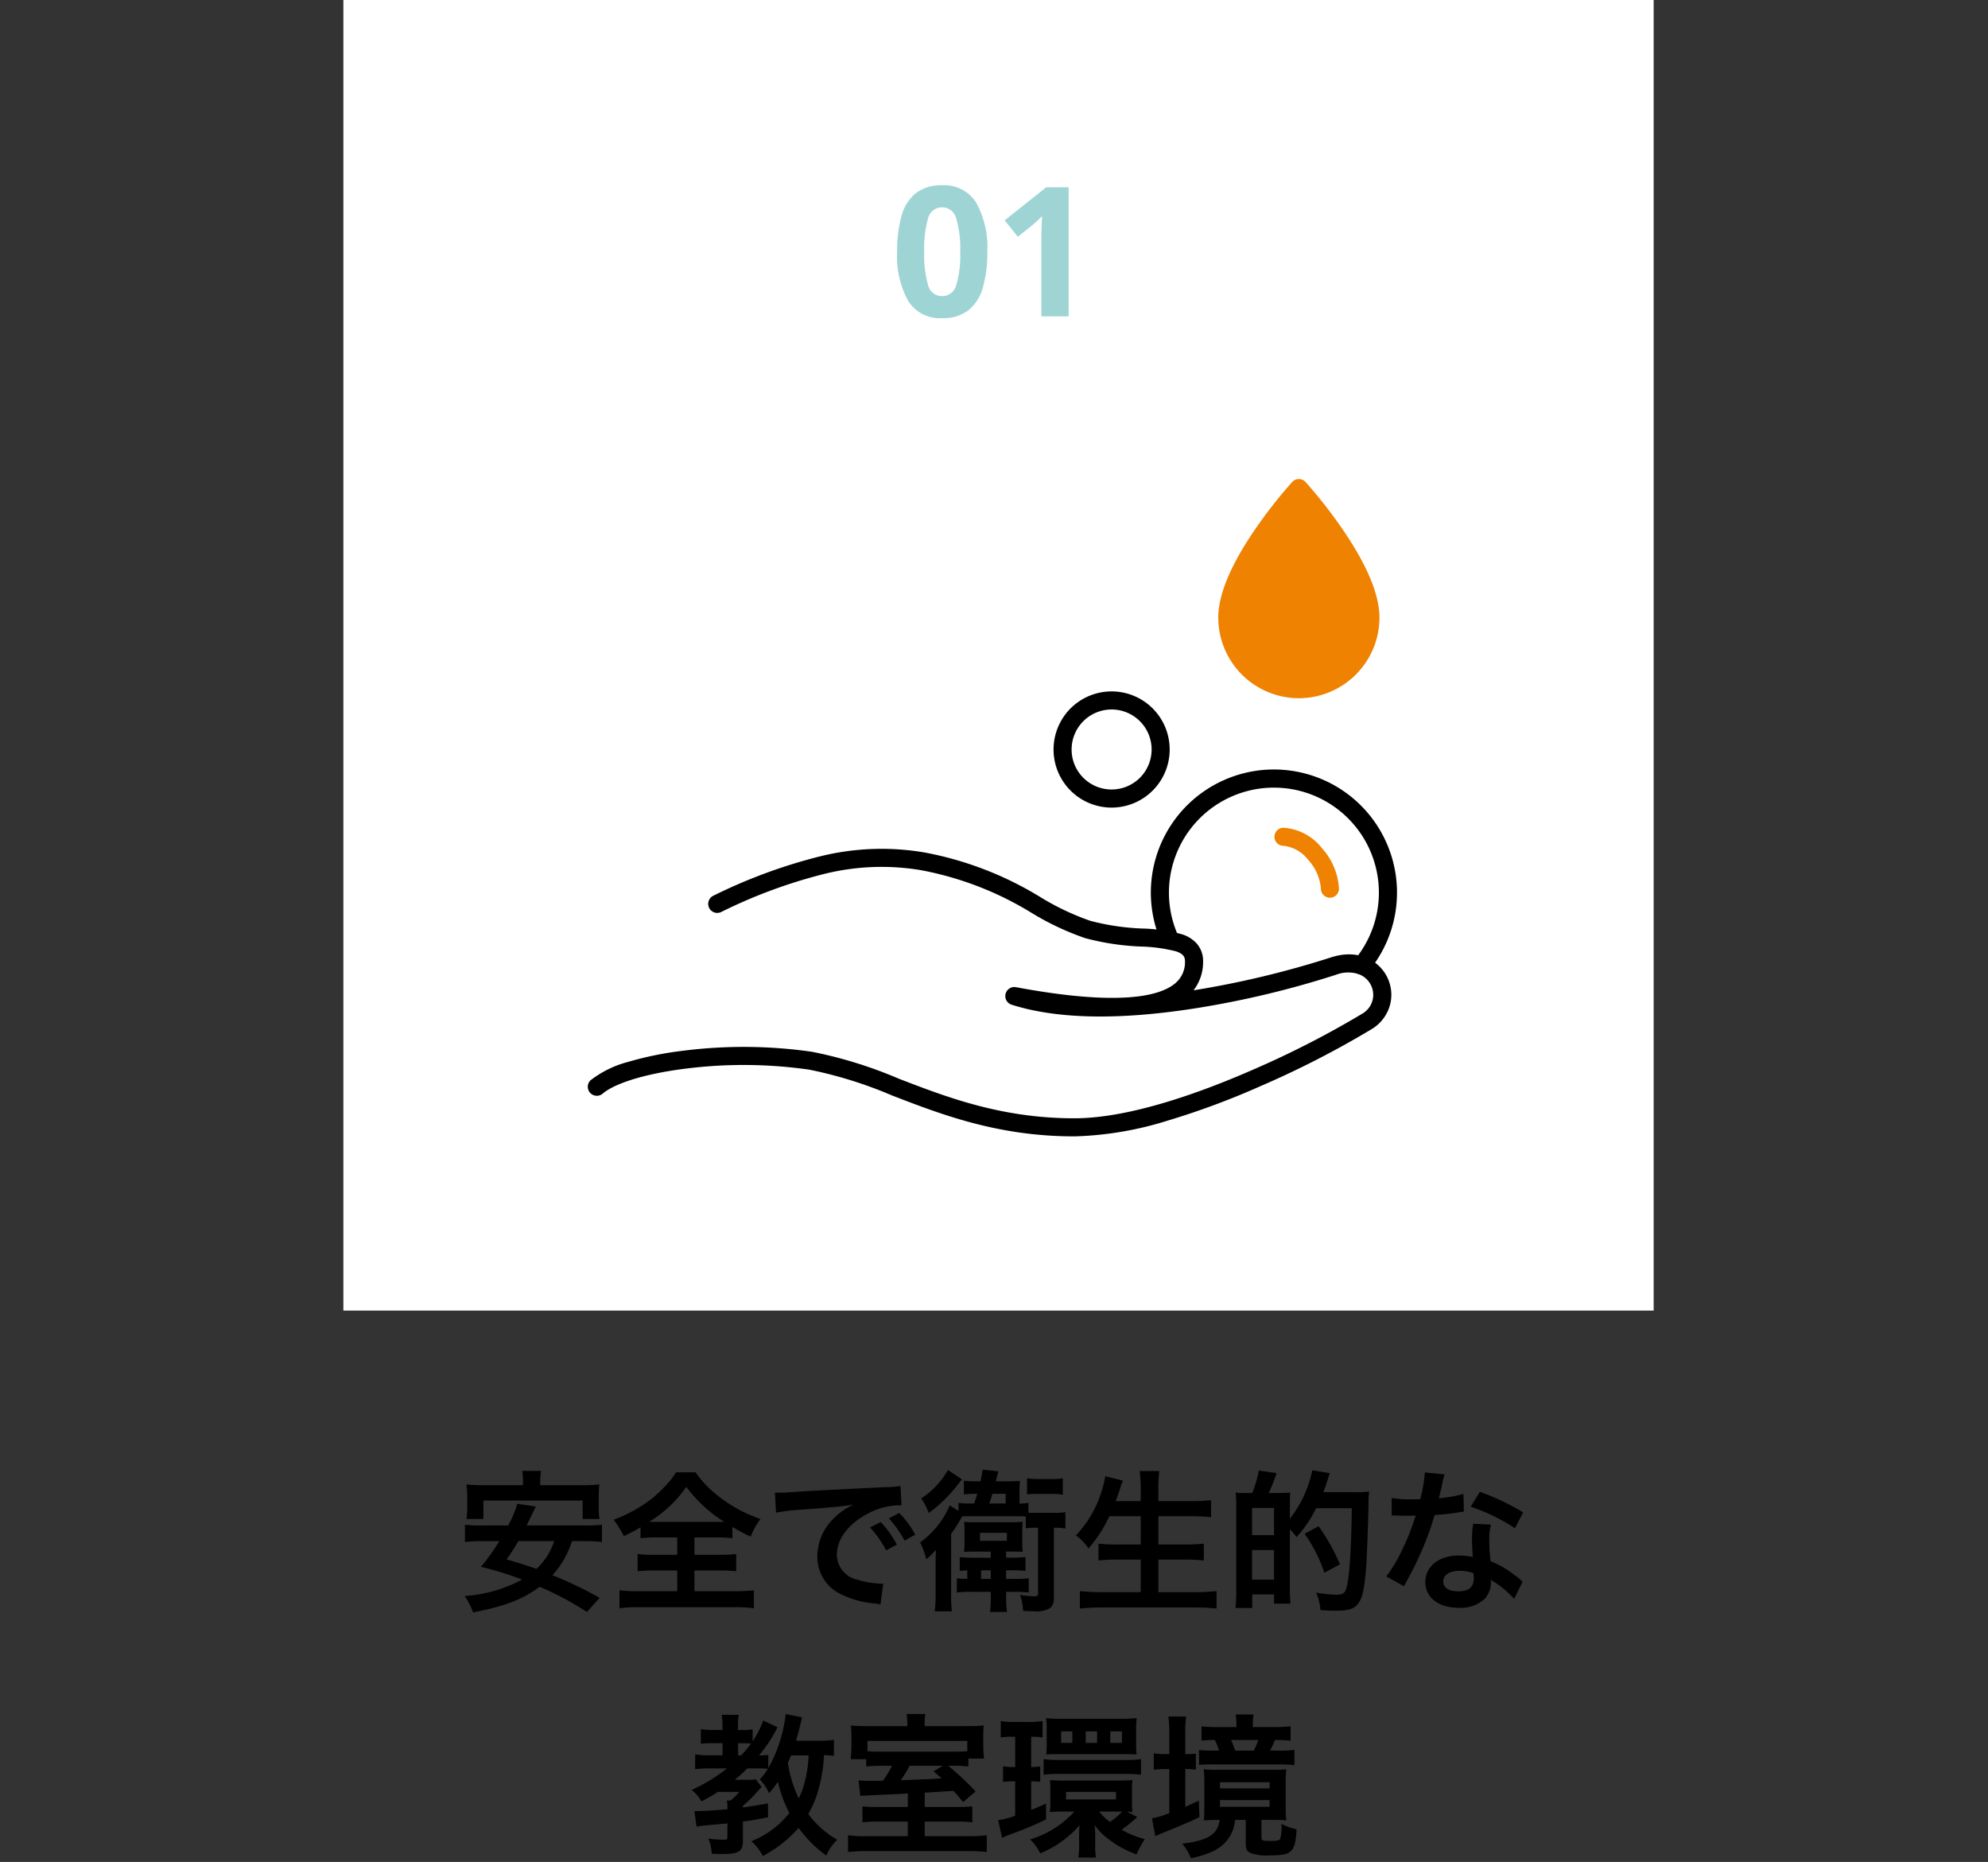 <svg xmlns="http://www.w3.org/2000/svg" width="220" height="206" viewBox="0 0 220 206">
  <rect x="0" y="0" width="220" height="206" fill="#333333" stroke="none"/>
  <g id="features_sq-1" transform="translate(-10438 -1078)">
    <g id="features_sq-1-2" data-name="features_sq-1" transform="translate(10262 -110)">
      <path id="パス_5986" data-name="パス 5986" d="M0,0H145V145H0Z" transform="translate(214 1188)" fill="#fff"/>
      <g id="features-02" transform="translate(242 1242)">
        <path id="パス_12" data-name="パス 12" d="M263.478,196.051a1,1,0,0,1-.768-1.64,11.617,11.617,0,1,0-19.472-2.54,1,1,0,0,1-1.814.843,13.62,13.62,0,1,1,22.823,2.978A1,1,0,0,1,263.478,196.051Z" transform="translate(-178.801 -142.225)"/>
        <path id="楕円形_529" data-name="楕円形 529" d="M5.427-1A6.427,6.427,0,1,1-1,5.427,6.434,6.434,0,0,1,5.427-1Zm0,10.854A4.427,4.427,0,1,0,1,5.427,4.432,4.432,0,0,0,5.427,9.854Z" transform="translate(49.34 28.923) rotate(-45)"/>
        <path id="パス_13" data-name="パス 13" d="M279.868,90.161a7.919,7.919,0,1,1-15.838,0c0-5.659,7.919-14.331,7.919-14.331S279.868,84.505,279.868,90.161Z" transform="translate(-194.212 -75.83)" fill="#ef8200"/>
        <path id="パス_13_-_アウトライン" data-name="パス 13 - アウトライン" d="M271.949,99.08a8.929,8.929,0,0,1-8.919-8.919c0-2.553,1.391-5.869,4.136-9.855a52.921,52.921,0,0,1,4.045-5.151,1,1,0,0,1,.738-.326h0a1,1,0,0,1,.738.326,52.972,52.972,0,0,1,4.045,5.152c2.744,3.986,4.136,7.3,4.136,9.853A8.929,8.929,0,0,1,271.949,99.08Zm0-21.727c-.745.88-1.953,2.368-3.149,4.107-2.466,3.586-3.77,6.595-3.77,8.7a6.919,6.919,0,1,0,13.838,0c0-2.1-1.3-5.113-3.77-8.7C273.9,79.722,272.694,78.233,271.949,77.353Z" transform="translate(-194.212 -75.83)" fill="#ef8200"/>
        <path id="パス_14" data-name="パス 14" d="M102.825,232.072c-8.407,0-14.64-2.4-20.141-4.521a46.7,46.7,0,0,0-9.169-2.859,51.134,51.134,0,0,0-13.64-.118c-4.414.547-7.874,1.6-9.256,2.8a1,1,0,0,1-1.317-1.5,11.635,11.635,0,0,1,4.211-2.054,37.291,37.291,0,0,1,6.117-1.231,53.214,53.214,0,0,1,14.2.127,48.112,48.112,0,0,1,9.576,2.968c5.338,2.057,11.387,4.388,19.423,4.388h.082c6.178-.013,14.123-2.929,19.7-5.373a103.524,103.524,0,0,0,12.161-6.234,2.4,2.4,0,0,0,.9-3.126,2.478,2.478,0,0,0-1.334-1.209,3.713,3.713,0,0,0-2.51.056,103.508,103.508,0,0,1-15.324,3.678c-8.6,1.374-15.531,1.253-20.595-.36a1,1,0,0,1,.487-1.936c11.507,2.145,15.905.972,17.569-.389a3.023,3.023,0,0,0,1.13-2.436c.006-.421-.065-.825-.992-1.143a17.633,17.633,0,0,0-3.867-.53,27.946,27.946,0,0,1-6.2-.934,30.223,30.223,0,0,1-5.9-2.78,36.021,36.021,0,0,0-12.244-4.733,26.341,26.341,0,0,0-10.893.457,56.667,56.667,0,0,0-11.217,4.163,1,1,0,1,1-.856-1.807,58.57,58.57,0,0,1,11.614-4.3,28.3,28.3,0,0,1,11.708-.478,37.732,37.732,0,0,1,12.867,4.957,28.315,28.315,0,0,0,5.51,2.612,26.422,26.422,0,0,0,5.759.851,18.373,18.373,0,0,1,4.371.633,3.674,3.674,0,0,1,1.67,1.061,2.934,2.934,0,0,1,.673,2,5.053,5.053,0,0,1-1.059,3.141l.153-.024a103.415,103.415,0,0,0,15.007-3.6c3.081-1.028,5.368.345,6.269,2.161a4.4,4.4,0,0,1,.34,2.989,4.52,4.52,0,0,1-1.906,2.678,103.519,103.519,0,0,1-12.485,6.413,86.133,86.133,0,0,1-10.293,3.816,37.68,37.68,0,0,1-10.205,1.726Z" transform="translate(-49.96 -160.347)"/>
        <path id="パス_15" data-name="パス 15" d="M288.23,200.857a1,1,0,0,1-1-1,5.279,5.279,0,0,0-1.367-3.143,4,4,0,0,0-2.773-1.6,1,1,0,0,1,0-2,5.89,5.89,0,0,1,4.295,2.306,7.229,7.229,0,0,1,1.845,4.441A1,1,0,0,1,288.23,200.857Z" transform="translate(-207.055 -155.533)" fill="#ef8200"/>
      </g>
      <path id="パス_5978" data-name="パス 5978" d="M-.74-7.14A13.878,13.878,0,0,1-1.23-3.2,4.92,4.92,0,0,1-2.82-.68,4.538,4.538,0,0,1-5.74.2,4.12,4.12,0,0,1-9.52-1.74a10.26,10.26,0,0,1-1.2-5.4,14.259,14.259,0,0,1,.48-3.95,4.868,4.868,0,0,1,1.58-2.53,4.538,4.538,0,0,1,2.92-.88,4.149,4.149,0,0,1,3.78,1.94A10.168,10.168,0,0,1-.74-7.14Zm-6.98,0A12.069,12.069,0,0,0-7.3-3.47,1.572,1.572,0,0,0-5.74-2.24,1.59,1.59,0,0,0-4.18-3.46a11.538,11.538,0,0,0,.44-3.68,11.65,11.65,0,0,0-.44-3.68,1.6,1.6,0,0,0-1.56-1.24A1.574,1.574,0,0,0-7.3-10.82,12.172,12.172,0,0,0-7.72-7.14ZM8.26,0H5.24V-8.26q0-.5.02-1.35t.06-1.49q-.1.12-.43.43t-.61.55L2.64-8.8,1.18-10.62l4.6-3.66H8.26Z" transform="translate(286 1223)" fill="#9fd4d5"/>
    </g>
    <path id="パス_5993" data-name="パス 5993" d="M-45.254-6.494a13.639,13.639,0,0,1,1.87.1V-8.313a12.314,12.314,0,0,1-1.87.085h-6.46c.442-.935.442-.935.663-1.377l.34-.714-2.04-.306a10.921,10.921,0,0,1-1.02,2.4h-2.924a12.333,12.333,0,0,1-1.853-.085v1.921a13.031,13.031,0,0,1,1.853-.1h1.955a23.721,23.721,0,0,1-2.04,2.839,35.422,35.422,0,0,1,4.556,1.411A15.465,15.465,0,0,1-58.582-.425a8.391,8.391,0,0,1,.935,1.819c3.519-.68,5.542-1.462,7.361-2.839A33.672,33.672,0,0,1-45.05,1.343l1.411-1.564a44.74,44.74,0,0,0-5.219-2.5A10.344,10.344,0,0,0-46.7-6.494Zm-3.417,0a7.181,7.181,0,0,1-1.972,3.077c-1.207-.442-1.615-.561-3.3-1.054a22.367,22.367,0,0,0,1.309-2.023Zm-3.451-6.188h-4.3a15.85,15.85,0,0,1-1.955-.085,11.784,11.784,0,0,1,.085,1.309V-10.2a8.965,8.965,0,0,1-.085,1.258h1.87v-2.04h10.982v2.04h1.87a7.082,7.082,0,0,1-.085-1.258v-1.258a10.875,10.875,0,0,1,.068-1.309,16.019,16.019,0,0,1-1.955.085h-4.59v-.306a8.857,8.857,0,0,1,.085-1.275h-2.074a7.486,7.486,0,0,1,.085,1.292ZM-35.054-6.9v1.921h-2.5a14.206,14.206,0,0,1-1.887-.085v1.9a16.953,16.953,0,0,1,1.887-.085h2.5V-.952H-39.27a17.273,17.273,0,0,1-2.176-.1V.935A14.66,14.66,0,0,1-39.321.816h10.608a14.916,14.916,0,0,1,2.142.119V-1.054a17.914,17.914,0,0,1-2.159.1h-4.42V-3.247H-30.4a16.828,16.828,0,0,1,1.87.085v-1.9a15.952,15.952,0,0,1-1.87.085H-33.15V-6.9h2.4a16.577,16.577,0,0,1,1.8.085V-8.058c.765.442,1.258.714,2.023,1.071A8.035,8.035,0,0,1-25.84-8.942,15.4,15.4,0,0,1-30.005-11.1a12.4,12.4,0,0,1-3.026-3.009H-35.19a7.141,7.141,0,0,1-.918,1.224,15.228,15.228,0,0,1-1.87,1.785,16.49,16.49,0,0,1-4.114,2.244,10.715,10.715,0,0,1,1.122,1.8,15.128,15.128,0,0,0,1.853-.969v1.207A16.7,16.7,0,0,1-37.264-6.9ZM-37.4-8.619c-.255,0-.408,0-.748-.017a13.647,13.647,0,0,0,4.1-3.859,15.243,15.243,0,0,0,4.182,3.859c-.323.017-.442.017-.8.017Zm13.277-1.02a21.336,21.336,0,0,1,2.822-.34c3.3-.238,4.352-.34,5.729-.544a7.517,7.517,0,0,0-2.363,1.717A5.92,5.92,0,0,0-19.55-4.811a4.548,4.548,0,0,0,2.431,4.1A10.227,10.227,0,0,0-13.141.408c.323.051.357.051.578.1l.306-2.312c-.17.017-.323.017-.34.017a10.316,10.316,0,0,1-2.533-.442A2.854,2.854,0,0,1-17.391-5c0-1.717,1.275-3.417,3.434-4.539a7.6,7.6,0,0,1,3.366-.918,2.632,2.632,0,0,1,.357.017l-.119-2.159a9.159,9.159,0,0,1-1.751.136c-4.539.221-7.446.374-8.687.442-2.5.17-2.5.17-2.805.17-.085,0-.272,0-.646-.017Zm10.4,1.632a11.474,11.474,0,0,1,1.785,2.533l1.19-.629a11.017,11.017,0,0,0-1.785-2.5Zm5,.8a9.831,9.831,0,0,0-1.768-2.4l-1.139.6A12.525,12.525,0,0,1-9.894-6.545Zm6.12-3.451a8.165,8.165,0,0,1-1.326-.068v.884l-.969-.6a9.942,9.942,0,0,1-3.281,4.1A7.612,7.612,0,0,1-7.5-4.488,6.8,6.8,0,0,0-6.426-5.542C-6.46-4.5-6.46-4.5-6.46-3.944v3.23a15.446,15.446,0,0,1-.1,1.989h1.9A13.972,13.972,0,0,1-4.743-.663V-7.31a13.377,13.377,0,0,0,.765-1.139c.323-.544.323-.544.459-.782.374-.017.561-.017,1-.017H2.72a5.893,5.893,0,0,1,.8.034v1.309a4.162,4.162,0,0,1,.867-.068h.493V-.731c0,.272-.085.34-.425.34A10.775,10.775,0,0,1,2.873-.544a5.193,5.193,0,0,1,.34,1.768c.646.034.884.034,1.156.034a3.021,3.021,0,0,0,1.8-.323C6.528.663,6.63.357,6.63-.51V-7.973A6.938,6.938,0,0,1,7.9-7.888V-9.707a6,6,0,0,1-1.275.085H4.386c-.255,0-.357,0-.578-.017v-1.088a4.913,4.913,0,0,1-.986.068v-1.326a11.446,11.446,0,0,1,.051-1.173c-.374.034-.731.051-1.36.051H.2c.068-.255.068-.272.119-.476.068-.306.1-.391.17-.629L-1.258-14.4c-.085.561-.1.663-.238,1.292h-.476a10,10,0,0,1-1.36-.068v1.513A10.41,10.41,0,0,1-2.04-11.73h.187a9.882,9.882,0,0,1-.357,1.071Zm2.074,0c.136-.357.2-.561.357-1.071H1.292v1.071Zm.17,5.321v.68H-2.21a15.273,15.273,0,0,1-1.581-.068V-3.2c.357-.034.561-.051.833-.068v.952A9.816,9.816,0,0,1-4.114-2.38V-.8A11.007,11.007,0,0,1-2.5-.884H-.357v.663a8.505,8.505,0,0,1-.1,1.564h1.9A9.933,9.933,0,0,1,1.343-.2v-.68H2.584A9.154,9.154,0,0,1,3.842-.8V-2.38a15.245,15.245,0,0,1-1.632.068H1.343v-.952h.578A12.288,12.288,0,0,1,3.485-3.2v-1.53a13.732,13.732,0,0,1-1.564.068H1.343v-.68h.425c.68,0,1.139.017,1.411.034A9.813,9.813,0,0,1,3.128-6.46V-7.48a10.219,10.219,0,0,1,.051-1.156,13.3,13.3,0,0,1-1.394.051h-4.1c-.442,0-.748-.017-1-.034a5.562,5.562,0,0,1,.051.884V-6.46A8.867,8.867,0,0,1-3.315-5.3c.493-.034.748-.034,1.428-.034ZM-1.428-3.264H-.357v.952H-1.428Zm-.119-4.148H1.428v.884H-1.547ZM-5.1-14.365A8.95,8.95,0,0,1-8.058-11.22,6.8,6.8,0,0,1-7.225-9.6a16.023,16.023,0,0,0,3.4-3.383,3.607,3.607,0,0,1,.289-.34Zm12.716.918a5.946,5.946,0,0,1-1.224.085H4.879a6.254,6.254,0,0,1-1.224-.085v1.8a3.785,3.785,0,0,1,.8-.068H6.392a6.468,6.468,0,0,1,1.224.085Zm8.619,4.2V-6.12H13.6a15.6,15.6,0,0,1-2.04-.1v1.87a17.831,17.831,0,0,1,2.057-.1h2.618v3.6H11.866A19.932,19.932,0,0,1,9.5-.969V.969A21.861,21.861,0,0,1,11.917.85h10.4a19.818,19.818,0,0,1,2.312.119V-.969A18.634,18.634,0,0,1,22.27-.85H18.19v-3.6h2.941a18.9,18.9,0,0,1,2.091.1v-1.87a17.645,17.645,0,0,1-2.091.1H18.19V-9.248h3.587c.816,0,1.513.034,2.244.1v-1.87c-.7.068-1.428.1-2.3.1H18.19v-1.309a15.851,15.851,0,0,1,.1-2.023H16.116a13.862,13.862,0,0,1,.119,2.04v1.292H13.464q.331-.892.459-1.275a4.072,4.072,0,0,1,.17-.561,2.687,2.687,0,0,0,.153-.442l-1.938-.476a9.226,9.226,0,0,1-.374,1.581A12.329,12.329,0,0,1,9.061-7.123a5.158,5.158,0,0,1,1.394,1.445,15.02,15.02,0,0,0,2.312-3.57Zm12-2.567h-.595a8.234,8.234,0,0,1-.9-.051,14.006,14.006,0,0,1,.068,1.734v8.84A17.437,17.437,0,0,1,26.724.9h1.853V-.6h2.414V.425H32.81a16.487,16.487,0,0,1-.068-1.683V-7.786a4.355,4.355,0,0,1,.731.85,13.141,13.141,0,0,0,2.176-3.2h3.944c-.051,4.675-.272,7.888-.629,8.942-.153.493-.408.629-1.139.629A14.029,14.029,0,0,1,35.649-.8a5.794,5.794,0,0,1,.476,1.938c.85.051,1.275.068,1.683.068,2.618,0,3.06-.646,3.383-4.947.068-.867.221-4.794.255-6.9a9.872,9.872,0,0,1,.068-1.343,9.966,9.966,0,0,1-1.445.068H36.448c.153-.391.425-1.173.493-1.428a4.756,4.756,0,0,1,.238-.663l-1.955-.323a12.776,12.776,0,0,1-2.482,5.355V-10.4c0-.867.017-.918.017-.952a4.838,4.838,0,0,1,.034-.51c-.136.017-.629.034-1.462.051H30.4a18.766,18.766,0,0,0,.867-2.21L29.308-14.3a12.276,12.276,0,0,1-.731,2.482Zm.323,1.649h2.431v3.009H28.56Zm0,4.658h2.431v3.281H28.56Zm9.724,1.581a22.13,22.13,0,0,0-2.363-4.216l-1.547.833a16.52,16.52,0,0,1,2.193,4.318Zm9.4-10.166a17.367,17.367,0,0,1-.51,2.958c-.374.017-.663.017-.867.017a11.8,11.8,0,0,1-2.295-.153v1.938l.9.017c.357.017.459.017.68.017.2,0,.306,0,1.071-.017a26.154,26.154,0,0,1-1.6,4.012,15.474,15.474,0,0,1-1.649,2.72L45.373-1.5c.1-.2.1-.2.323-.612.646-1.19.8-1.5,1.19-2.329a32.631,32.631,0,0,0,1.87-4.93c1.054-.085,2.091-.2,2.7-.306A3.315,3.315,0,0,1,52-9.758l-.051-1.955a14.581,14.581,0,0,1-2.72.476c.187-.748.272-1.088.357-1.5a8.51,8.51,0,0,1,.272-1.139Zm10.88,4.42a26.836,26.836,0,0,0-4.794-2.278L52.751-10.3a20.806,20.806,0,0,1,4.9,2.38ZM58.5-2.006a3.043,3.043,0,0,1-.255-.238,6.268,6.268,0,0,0-.6-.459,10.621,10.621,0,0,0-2.686-1.564A18.05,18.05,0,0,1,54.808-6.6a5.666,5.666,0,0,1,.2-1.717l-1.972-.1A9.017,9.017,0,0,0,52.9-6.7c0,.51.034,1.173.085,1.955A8.444,8.444,0,0,0,51.408-4.9c-2.159,0-3.672,1.207-3.672,2.924C47.736-.238,49.2.884,51.442.884a3.925,3.925,0,0,0,2.822-.952,2.717,2.717,0,0,0,.731-1.8c0-.068-.017-.187-.034-.34A10.282,10.282,0,0,1,57.562-.1Zm-5.44-.935s.034.408.034.578c0,.952-.561,1.428-1.717,1.428-1.054,0-1.666-.408-1.666-1.1,0-.714.714-1.173,1.819-1.173A4.285,4.285,0,0,1,53.057-2.941ZM-17.714,15.491a10.444,10.444,0,0,1-1.7.1H-21.9c.2-.731.306-1.105.357-1.326.2-.833.2-.833.306-1.258l-1.819-.374a15.615,15.615,0,0,1-1.921,5.984V17.157a5.843,5.843,0,0,1-1.02.051,15.748,15.748,0,0,0,2.04-3.111l-1.581-.748a9.79,9.79,0,0,1-1.173,2.295V14.335a5.529,5.529,0,0,1-1.02.068h-.595v-.459a5.946,5.946,0,0,1,.085-1.224h-1.887a8.033,8.033,0,0,1,.085,1.207V14.4h-.986a10.067,10.067,0,0,1-1.411-.085v1.615a9.647,9.647,0,0,1,1.377-.068h1.02v1.343h-1.428a10.339,10.339,0,0,1-1.6-.1v1.632a12.868,12.868,0,0,1,1.564-.085h1.955a17.849,17.849,0,0,1-3.91,2.38,4.269,4.269,0,0,1,1.088,1.275c.68-.357,1.156-.629,1.819-1.054h2.363a5.72,5.72,0,0,1-.969.952h-.408a3.945,3.945,0,0,1,.068.969c-1.411.119-2.618.2-3.179.2h-.476l.238,1.717a7.855,7.855,0,0,1,.9-.119c1.462-.136,1.462-.136,2.516-.238V26.2c0,.289-.034.34-.306.34a11.577,11.577,0,0,1-1.8-.119,4.918,4.918,0,0,1,.374,1.666c.595.034.816.034,1.1.034,1.9,0,2.346-.272,2.346-1.445V24.535c.918-.119,1.428-.2,2.788-.476l-.017-1.53c-1.343.238-1.853.323-2.771.442v-.187a14.6,14.6,0,0,0,1.717-1.7s.119-.136.357-.374l-.646-.85a4.549,4.549,0,0,1-1.02.051h-1.309A18.156,18.156,0,0,0-27.3,18.653h1.292a8.448,8.448,0,0,1,.986.051,6.648,6.648,0,0,1-.9,1.173,4.725,4.725,0,0,1,1.02,1.53,11.314,11.314,0,0,0,.986-1.275,14.011,14.011,0,0,0,1.275,3.451,10.085,10.085,0,0,1-4.216,3.128,5.555,5.555,0,0,1,1.275,1.632,13.68,13.68,0,0,0,3.961-3.111,13.4,13.4,0,0,0,3.06,3.06,5.659,5.659,0,0,1,1.207-1.751,10.443,10.443,0,0,1-3.2-2.839,11.721,11.721,0,0,0,1.258-3.2,16.049,16.049,0,0,0,.476-3.315,9.17,9.17,0,0,1,1.1.085Zm-2.805,1.717a13.37,13.37,0,0,1-.425,2.941,8.933,8.933,0,0,1-.663,1.819,13.925,13.925,0,0,1-1.207-3.927c.136-.306.2-.442.374-.833Zm-7.8,0V15.865h.748c.221,0,.51.017.68.034a10.825,10.825,0,0,1-1.088,1.309ZM-9.537,22.92h-3.2a15.1,15.1,0,0,1-1.819-.068V24.62a12.715,12.715,0,0,1,1.785-.085h3.23V26.15h-4.505a13.266,13.266,0,0,1-2.108-.1V27.9a19.5,19.5,0,0,1,2.3-.1H-3.128A20.157,20.157,0,0,1-.8,27.9V26.048a15.367,15.367,0,0,1-2.108.1h-4.76V24.535h3.519A12.479,12.479,0,0,1-2.4,24.62V22.852a15.151,15.151,0,0,1-1.717.068H-7.667V21.339c2.091-.136,2.091-.136,3.179-.2.34.357.527.578,1.071,1.241L-2.04,21.2a32.258,32.258,0,0,0-3.026-2.839h.391a11.8,11.8,0,0,1,1.836.085v-.884H-1.1a11.149,11.149,0,0,1-.085-1.394v-.935a12.245,12.245,0,0,1,.051-1.326c-.527.051-1.088.068-2.142.068h-4.4V13.74A6.959,6.959,0,0,1-7.6,12.635H-9.673a7.3,7.3,0,0,1,.085,1.105v.238h-4.148c-.969,0-1.5-.017-2.108-.068a9.518,9.518,0,0,1,.068,1.258v.867c0,.408-.017.8-.034,1.02a3.5,3.5,0,0,0-.034.578h1.7v.816a13.857,13.857,0,0,1,2.04-.085h.816a11.866,11.866,0,0,1-1,1.649c-.765.017-1.156.017-1.462.017-.527,0-.8-.017-1.241-.051l.2,1.717c.17-.017.68-.051,1.5-.085,2.652-.119,2.652-.119,3.757-.187Zm6.579-6.171c-.374.034-.8.051-1.768.051h-7.582c-.9,0-1.309-.017-1.7-.051V15.61h11.05Zm-2.7,1.615-1.037.612c.442.357.561.476.9.782-1.343.085-1.343.085-4.522.2a12.858,12.858,0,0,0,.986-1.6Zm20.4,5.083a2.76,2.76,0,0,1,.578.034,8.074,8.074,0,0,1-.051-1.02V21.016a9.2,9.2,0,0,1,.051-1.071c-.374.034-.85.051-1.53.051H7.616c-.578,0-1.02-.017-1.428-.051A8.88,8.88,0,0,1,6.239,21V22.41a5.45,5.45,0,0,1-.068,1.071,13.213,13.213,0,0,1,1.36-.051h1.36a10.656,10.656,0,0,1-4.9,3.077,5.141,5.141,0,0,1,1.122,1.547,11.715,11.715,0,0,0,4.352-3.111c-.034.34-.051.884-.051,1.19v.918a8.282,8.282,0,0,1-.085,1.462h1.955a7.81,7.81,0,0,1-.085-1.377V26.2a11.476,11.476,0,0,0-.068-1.275,7.361,7.361,0,0,0,1.717,1.683,11.394,11.394,0,0,0,2.924,1.564,11.231,11.231,0,0,1,.918-1.7,9.69,9.69,0,0,1-2.567-1.037,14.637,14.637,0,0,0,1.258-.986c.289-.238.34-.289.476-.408Zm-.748-.017h.187a7.024,7.024,0,0,1-1.343,1.139,5.1,5.1,0,0,1-1.19-1.139ZM7.973,21.254H13.5v.833H7.973Zm-5.627-6.1V18.5H2.193A5.887,5.887,0,0,1,1,18.415v1.734a7.687,7.687,0,0,1,1.156-.068h.187v3.808a9.607,9.607,0,0,1-1.887.493L.9,26.337c.2-.1.612-.272.884-.374A40.251,40.251,0,0,0,5.763,24.3V22.546c-.884.391-1.173.51-1.649.7V20.081a9.907,9.907,0,0,1,1,.051v-1.7a5.937,5.937,0,0,1-1,.068V15.151H4.3a5.578,5.578,0,0,1,1.071.085V13.417a9.1,9.1,0,0,1-1.5.1H2.21a8.938,8.938,0,0,1-1.462-.1v1.819a6.36,6.36,0,0,1,1.224-.085Zm3.485.765a9.131,9.131,0,0,1-.051,1.19c.493-.034.714-.034,1.343-.034h7.344c.629,0,.918.017,1.309.034-.034-.357-.051-.8-.051-1.173V14.3a10.136,10.136,0,0,1,.068-1.207c-.408.034-.952.068-1.36.068H7.123a10.49,10.49,0,0,1-1.36-.068,7.267,7.267,0,0,1,.068,1.224Zm2.839-.085H7.429V14.556H8.67Zm2.737,0H10.149V14.556h1.258Zm2.754,0H12.869V14.556h1.292ZM5.491,19.35a11.149,11.149,0,0,1,1.615-.085h7.548a11.586,11.586,0,0,1,1.615.085V17.633a11.4,11.4,0,0,1-1.632.085H7.123a8.968,8.968,0,0,1-1.632-.1Zm19.482,5c-.221,1.615-1.292,2.278-4.148,2.635a5.369,5.369,0,0,1,.969,1.615c2.006-.459,2.992-.918,3.791-1.751a4.1,4.1,0,0,0,1.088-2.5h1.19v2.584c0,.646.119.9.561,1.088a5.089,5.089,0,0,0,2.04.255c2.516,0,2.856-.306,3.026-2.89a6.353,6.353,0,0,1-1.683-.595,4.86,4.86,0,0,1-.136,1.666c-.1.17-.34.221-1.054.221-.935,0-1.02-.034-1.02-.391V24.348h1.326c.7,0,1,.017,1.428.051a9.887,9.887,0,0,1-.068-1.343V20.1a9.729,9.729,0,0,1,.068-1.343c-.442.034-.816.051-1.6.051H24.82c-.8,0-1.173-.017-1.615-.051a9.269,9.269,0,0,1,.068,1.343v3.06a10.686,10.686,0,0,1-.051,1.241c.68-.034.935-.051,1.462-.051Zm.034-4.165H30.5v.68H25.007Zm0,1.972H30.5V22.9H25.007ZM19.4,17.072H19.04a8.586,8.586,0,0,1-1.36-.085v1.819a10.933,10.933,0,0,1,1.343-.085H19.4V23.6a10.022,10.022,0,0,1-1.921.578l.374,1.972c.238-.119.493-.221.782-.34,1.87-.765,2.941-1.207,4.1-1.768l-.068-1.819c-.833.391-1.071.493-1.5.68V18.721a7.5,7.5,0,0,1,1.173.068V17.021a10.558,10.558,0,0,1-1.173.051V14.811a11.331,11.331,0,0,1,.1-1.9H19.3a13.743,13.743,0,0,1,.1,1.887Zm9.248-2.992v-.391a4.6,4.6,0,0,1,.085-1H26.741a6.023,6.023,0,0,1,.085,1.02v.374h-2.04a14.028,14.028,0,0,1-1.819-.085v1.581a10.67,10.67,0,0,1,1.479-.068,8.362,8.362,0,0,1,.459,1.173h-.7a13.161,13.161,0,0,1-1.513-.068v1.649a12.82,12.82,0,0,1,1.564-.051h7.208a13.318,13.318,0,0,1,1.785.085V16.6a10.986,10.986,0,0,1-1.717.085h-.986a11.313,11.313,0,0,0,.544-1.173,15.88,15.88,0,0,1,1.734.068V13.995a17.77,17.77,0,0,1-1.836.085Zm-1.955,2.6q-.2-.586-.459-1.173h3.026a10.194,10.194,0,0,1-.51,1.173Z" transform="translate(10548 1255)"/>
    <rect id="長方形_225" data-name="長方形 225" width="220" height="206" transform="translate(10438 1078)" fill="none"/>
  </g>
</svg>
